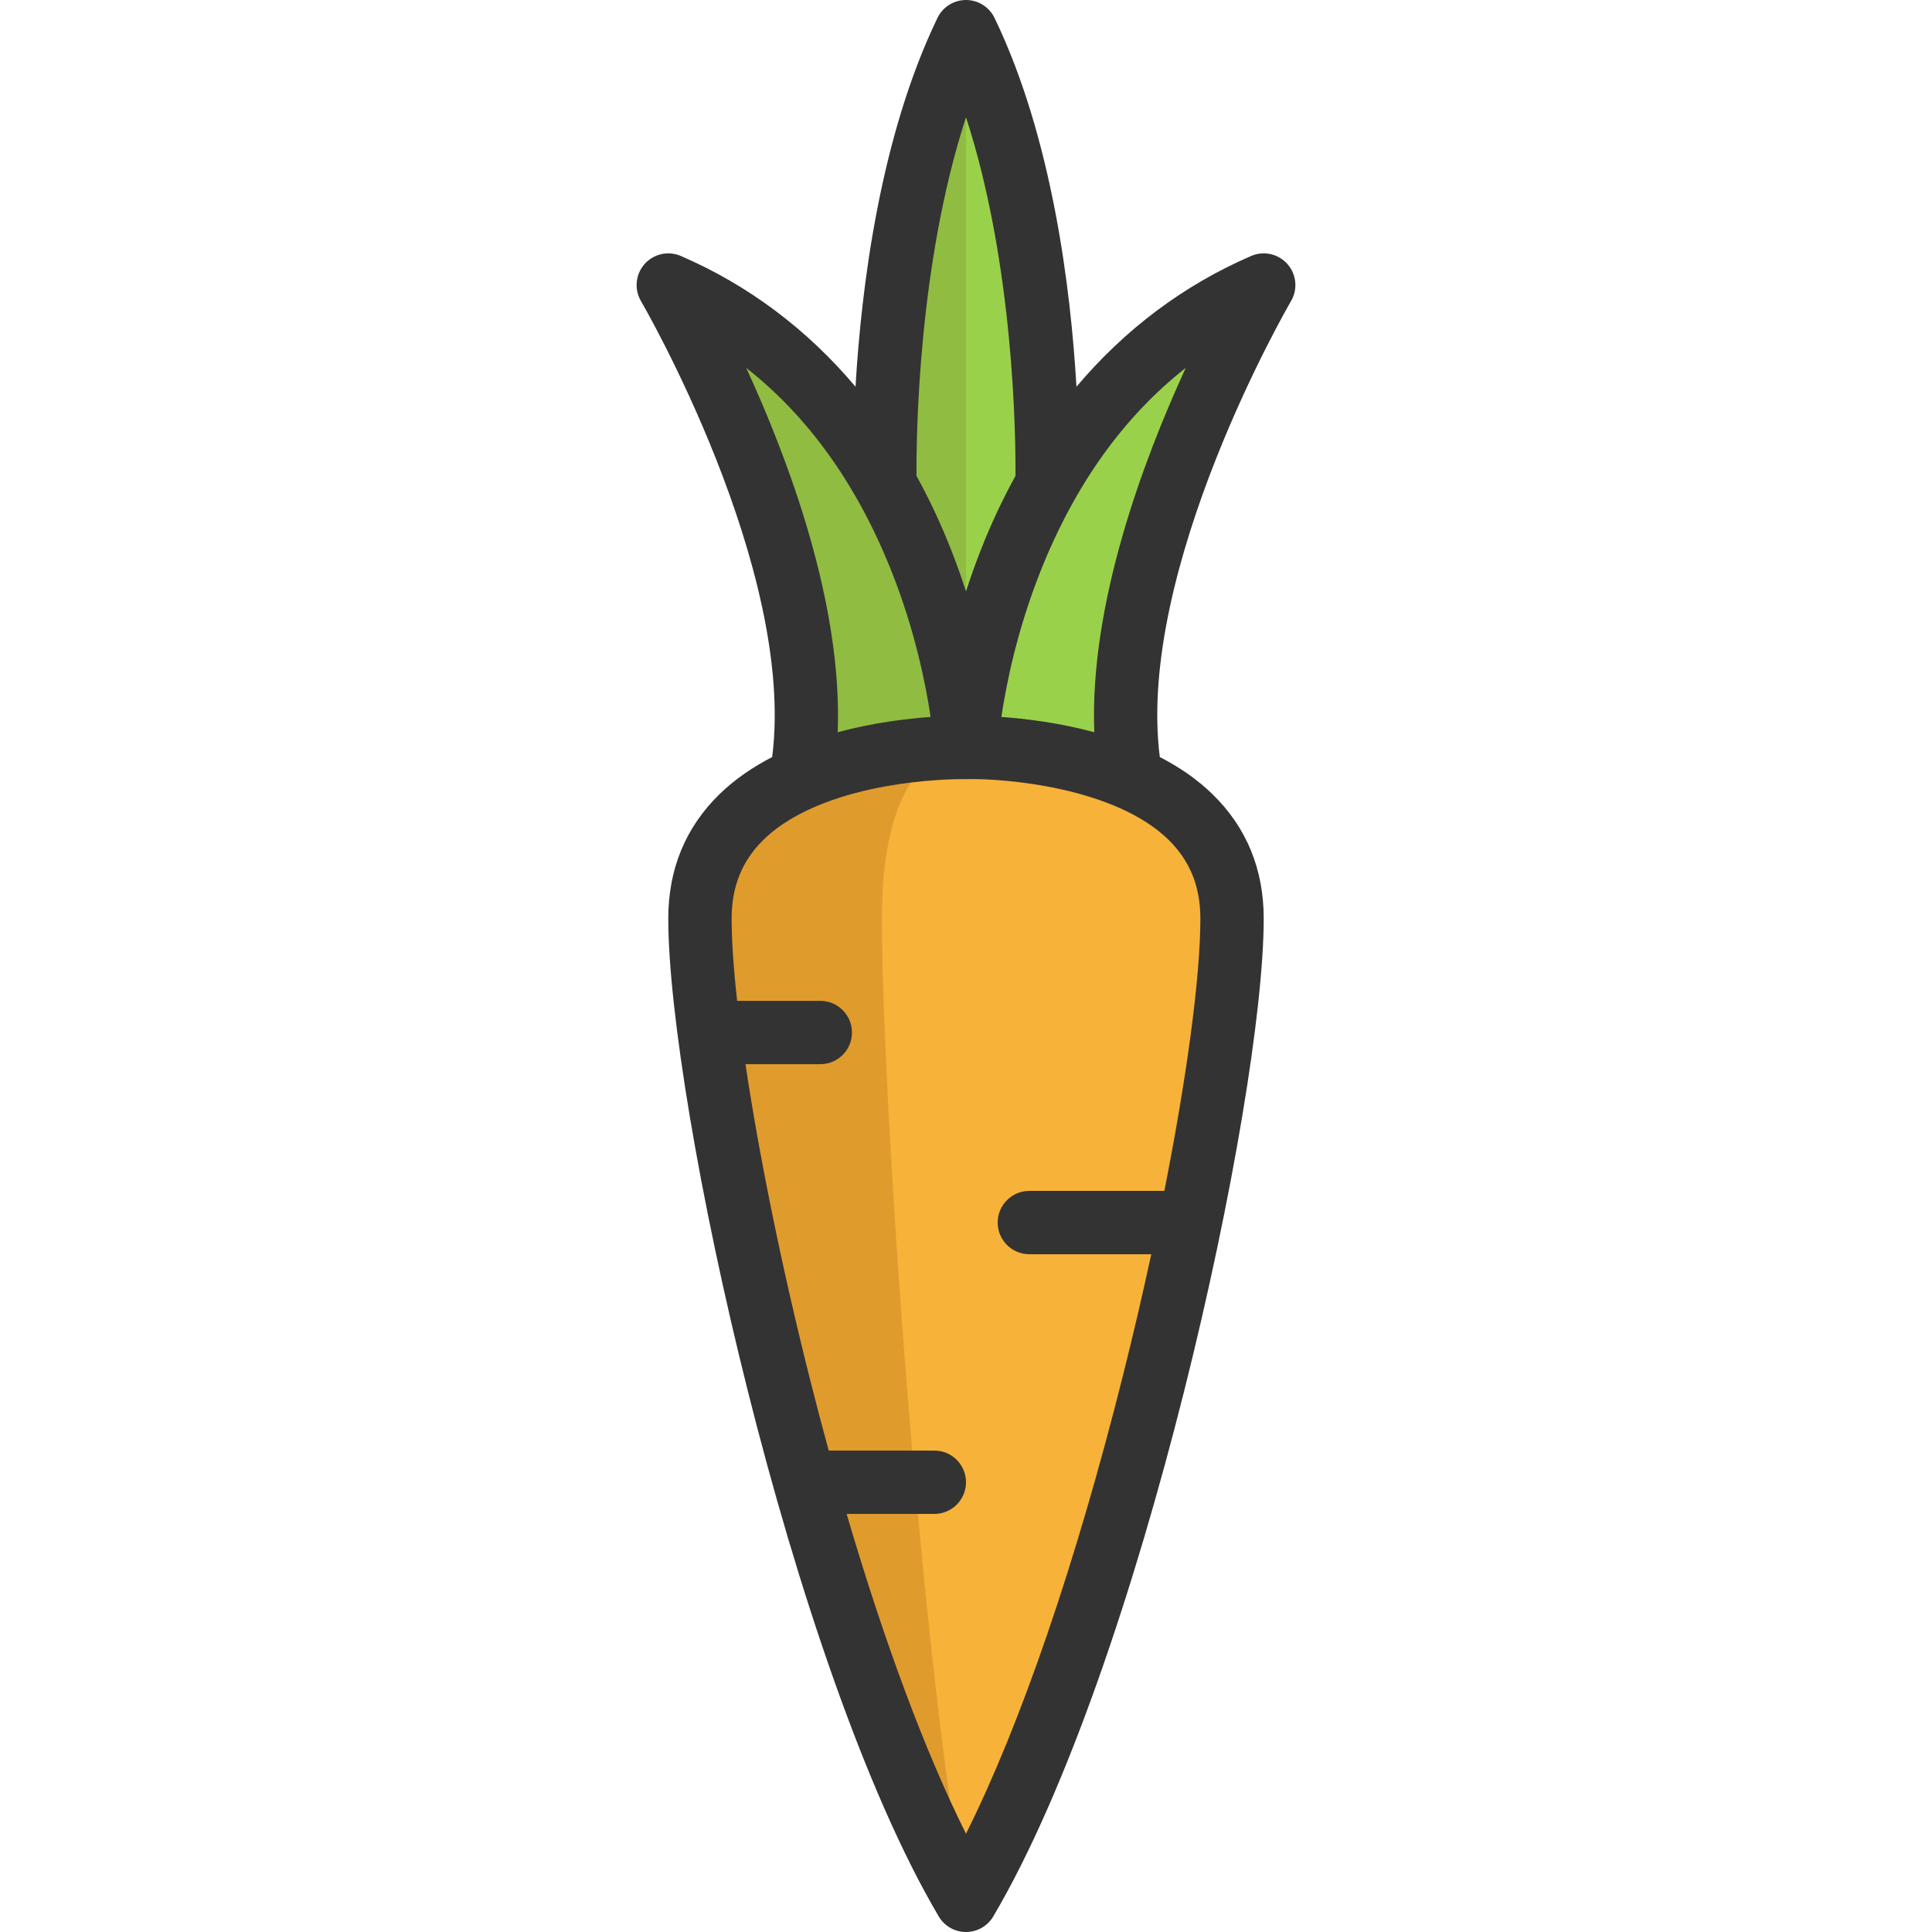 <?xml version="1.0" encoding="iso-8859-1"?>
<svg xmlns="http://www.w3.org/2000/svg" xmlns:xlink="http://www.w3.org/1999/xlink" version="1.1" id="Layer_1" x="0px" y="0px" viewBox="0 0 457.481 457.481" style="enable-background:new 0 0 457.481 457.481;" xml:space="preserve" width="512" height="512">
<g>
	<path style="fill:#90BC42;" d="M228.743,176.999c0,0-21.27-0.51-39.09,7.3c8.86-47.84-30.85-115.84-31.4-116.79   c24.74,10.68,40.84,28.75,51.3,47.16C226.983,145.359,228.743,176.999,228.743,176.999z"/>
	<path style="fill:#9AD14B;" d="M299.223,67.509c-0.55,0.95-40.26,68.95-31.4,116.79c-17.82-7.81-39.08-7.3-39.08-7.3   s1.76-31.64,19.19-62.33C258.383,96.259,274.483,78.189,299.223,67.509z"/>
	<path style="fill:#9AD14B;" d="M247.933,114.669c-17.43,30.69-19.19,62.33-19.19,62.33s-1.76-31.64-19.19-62.33   c0,0-1.81-63.67,19.19-107.17C249.743,50.999,247.933,114.669,247.933,114.669z"/>
	<path style="fill:#F7B239;" d="M228.743,176.999c0,0,21.26-0.51,39.08,7.3c12.85,5.64,23.91,15.59,23.91,33.19   c0,15-3.63,41.49-9.88,72c-11.24,54.91-30.93,122.89-53.11,160.49c-14.3-24.25-27.57-61.13-38.21-99   c-10.84-38.59-18.95-78.19-22.62-106.49c-1.41-10.92-2.17-20.16-2.17-27c0-17.59,11.05-27.55,23.91-33.19   C207.473,176.489,228.743,176.999,228.743,176.999z"/>
	<path style="fill:#E09B2D;" d="M216.663,350.979c3.36,37.87,7.56,74.75,12.08,99c-14.3-24.25-27.57-61.13-38.21-99   c-10.84-38.59-18.95-78.19-22.62-106.49c-1.41-10.92-2.17-20.16-2.17-27c0-17.59,11.05-27.55,23.91-33.19   c16.38-7.18,35.67-7.33,38.69-7.3c-1.52,0.02-7.14,0.62-11.96,7.3c-4.06,5.64-7.56,15.6-7.56,33.19c0,6.84,0.24,16.08,0.69,27   C210.673,272.789,213.233,312.389,216.663,350.979z"/>
	<polygon style="fill:#90BC42;" points="228.743,16.009 228.743,150.009 209.743,104.009 214.743,44.009  "/>
<!--	<path style="fill:#FFFFFF;" d="M244.931,351.844c-0.672,0-1.354-0.091-2.033-0.282c-3.987-1.121-6.312-5.262-5.191-9.25   c2.453-8.727,4.82-17.735,7.036-26.775c0.985-4.022,5.044-6.489,9.069-5.499c4.023,0.986,6.485,5.046,5.499,9.07   c-2.255,9.202-4.665,18.374-7.163,27.262C251.217,349.68,248.207,351.844,244.931,351.844z"/>-->
<!--	<path style="fill:#FFFFFF;" d="M262.499,276.011c-0.445,0-0.897-0.04-1.352-0.123c-4.075-0.742-6.777-4.646-6.036-8.721   c2.411-13.251,4.214-25.397,5.213-35.125c0.423-4.12,4.085-7.116,8.228-6.694c4.12,0.424,7.117,4.107,6.694,8.228   c-1.039,10.107-2.898,22.651-5.377,36.277C269.21,273.473,266.054,276.011,262.499,276.011z"/>-->
<!--	<circle style="fill:#FFFFFF;" cx="267.829" cy="212.223" r="7.5"/>-->
	<path style="fill:#333333;" d="M305.702,71.297c1.644-2.797,1.303-6.334-0.845-8.766c-2.148-2.432-5.617-3.207-8.595-1.92   c-15.99,6.905-29.911,17.376-41.363,30.96c-1.35-23.103-5.721-58.987-19.405-87.333C234.243,1.647,231.618,0,228.74,0   s-5.503,1.647-6.754,4.239c-13.684,28.345-18.055,64.23-19.405,87.333c-11.453-13.584-25.374-24.056-41.364-30.961   c-2.98-1.287-6.444-0.511-8.593,1.919c-2.147,2.43-2.489,5.967-0.848,8.765c0.378,0.645,36.75,63.278,31.071,107.966   c-4.545,2.34-8.828,5.235-12.504,8.824c-8.028,7.84-12.1,17.734-12.1,29.408c0,43.156,28.992,176.875,64.037,236.298   c1.349,2.287,3.806,3.69,6.46,3.69s5.111-1.403,6.46-3.69c35.045-59.424,64.037-193.142,64.037-236.298   c0-11.674-4.071-21.568-12.1-29.408c-3.676-3.59-7.96-6.484-12.505-8.824C268.954,134.572,305.325,71.94,305.702,71.297z    M228.74,27.769c11.422,35.049,11.784,76.001,11.716,84.92c-3.037,5.51-5.774,11.347-8.196,17.497   c-1.327,3.371-2.491,6.667-3.521,9.854c-1.03-3.188-2.193-6.484-3.521-9.854c-2.421-6.149-5.159-11.986-8.196-17.496   C216.957,103.771,217.319,62.818,228.74,27.769z M176.703,87.112c14.755,11.607,26.276,27.719,34.392,48.146   c5.545,13.957,8.115,26.763,9.27,34.513c-5.72,0.403-13.679,1.364-22.007,3.613C199.536,143.19,186.849,109.169,176.703,87.112z    M284.238,217.493c0,13.872-3.202,37.497-8.525,64.5h-31.971c-4.143,0-7.5,3.358-7.5,7.5s3.357,7.5,7.5,7.5h28.87   c-2.033,9.407-4.283,19.064-6.71,28.731c-11.229,44.734-24.216,82.551-37.161,108.492c-9.647-19.332-19.317-45.262-28.265-75.733   h20.766c4.143,0,7.5-3.358,7.5-7.5s-3.357-7.5-7.5-7.5H196.23c-1.579-5.786-3.132-11.707-4.651-17.759   c-6.592-26.261-11.881-52.444-15.054-73.731h17.716c4.143,0,7.5-3.358,7.5-7.5s-3.357-7.5-7.5-7.5h-19.691   c-0.852-7.657-1.307-14.272-1.307-19.5c0-7.576,2.472-13.677,7.556-18.653c7.718-7.553,20.037-11.056,29.012-12.666   c8.729-1.565,16.117-1.685,18.179-1.685c0.363,0,0.562,0.003,0.572,0.004c0.119,0.003,0.238,0.003,0.357,0   c8.989-0.217,35.06,1.942,47.739,14.324C281.758,203.797,284.238,209.906,284.238,217.493z M237.116,169.771   c1.155-7.75,3.725-20.556,9.269-34.513c8.115-20.427,19.637-36.539,34.392-48.146c-10.146,22.057-22.832,56.077-21.655,86.271   C250.794,171.135,242.836,170.174,237.116,169.771z"/>
</g>















</svg>
